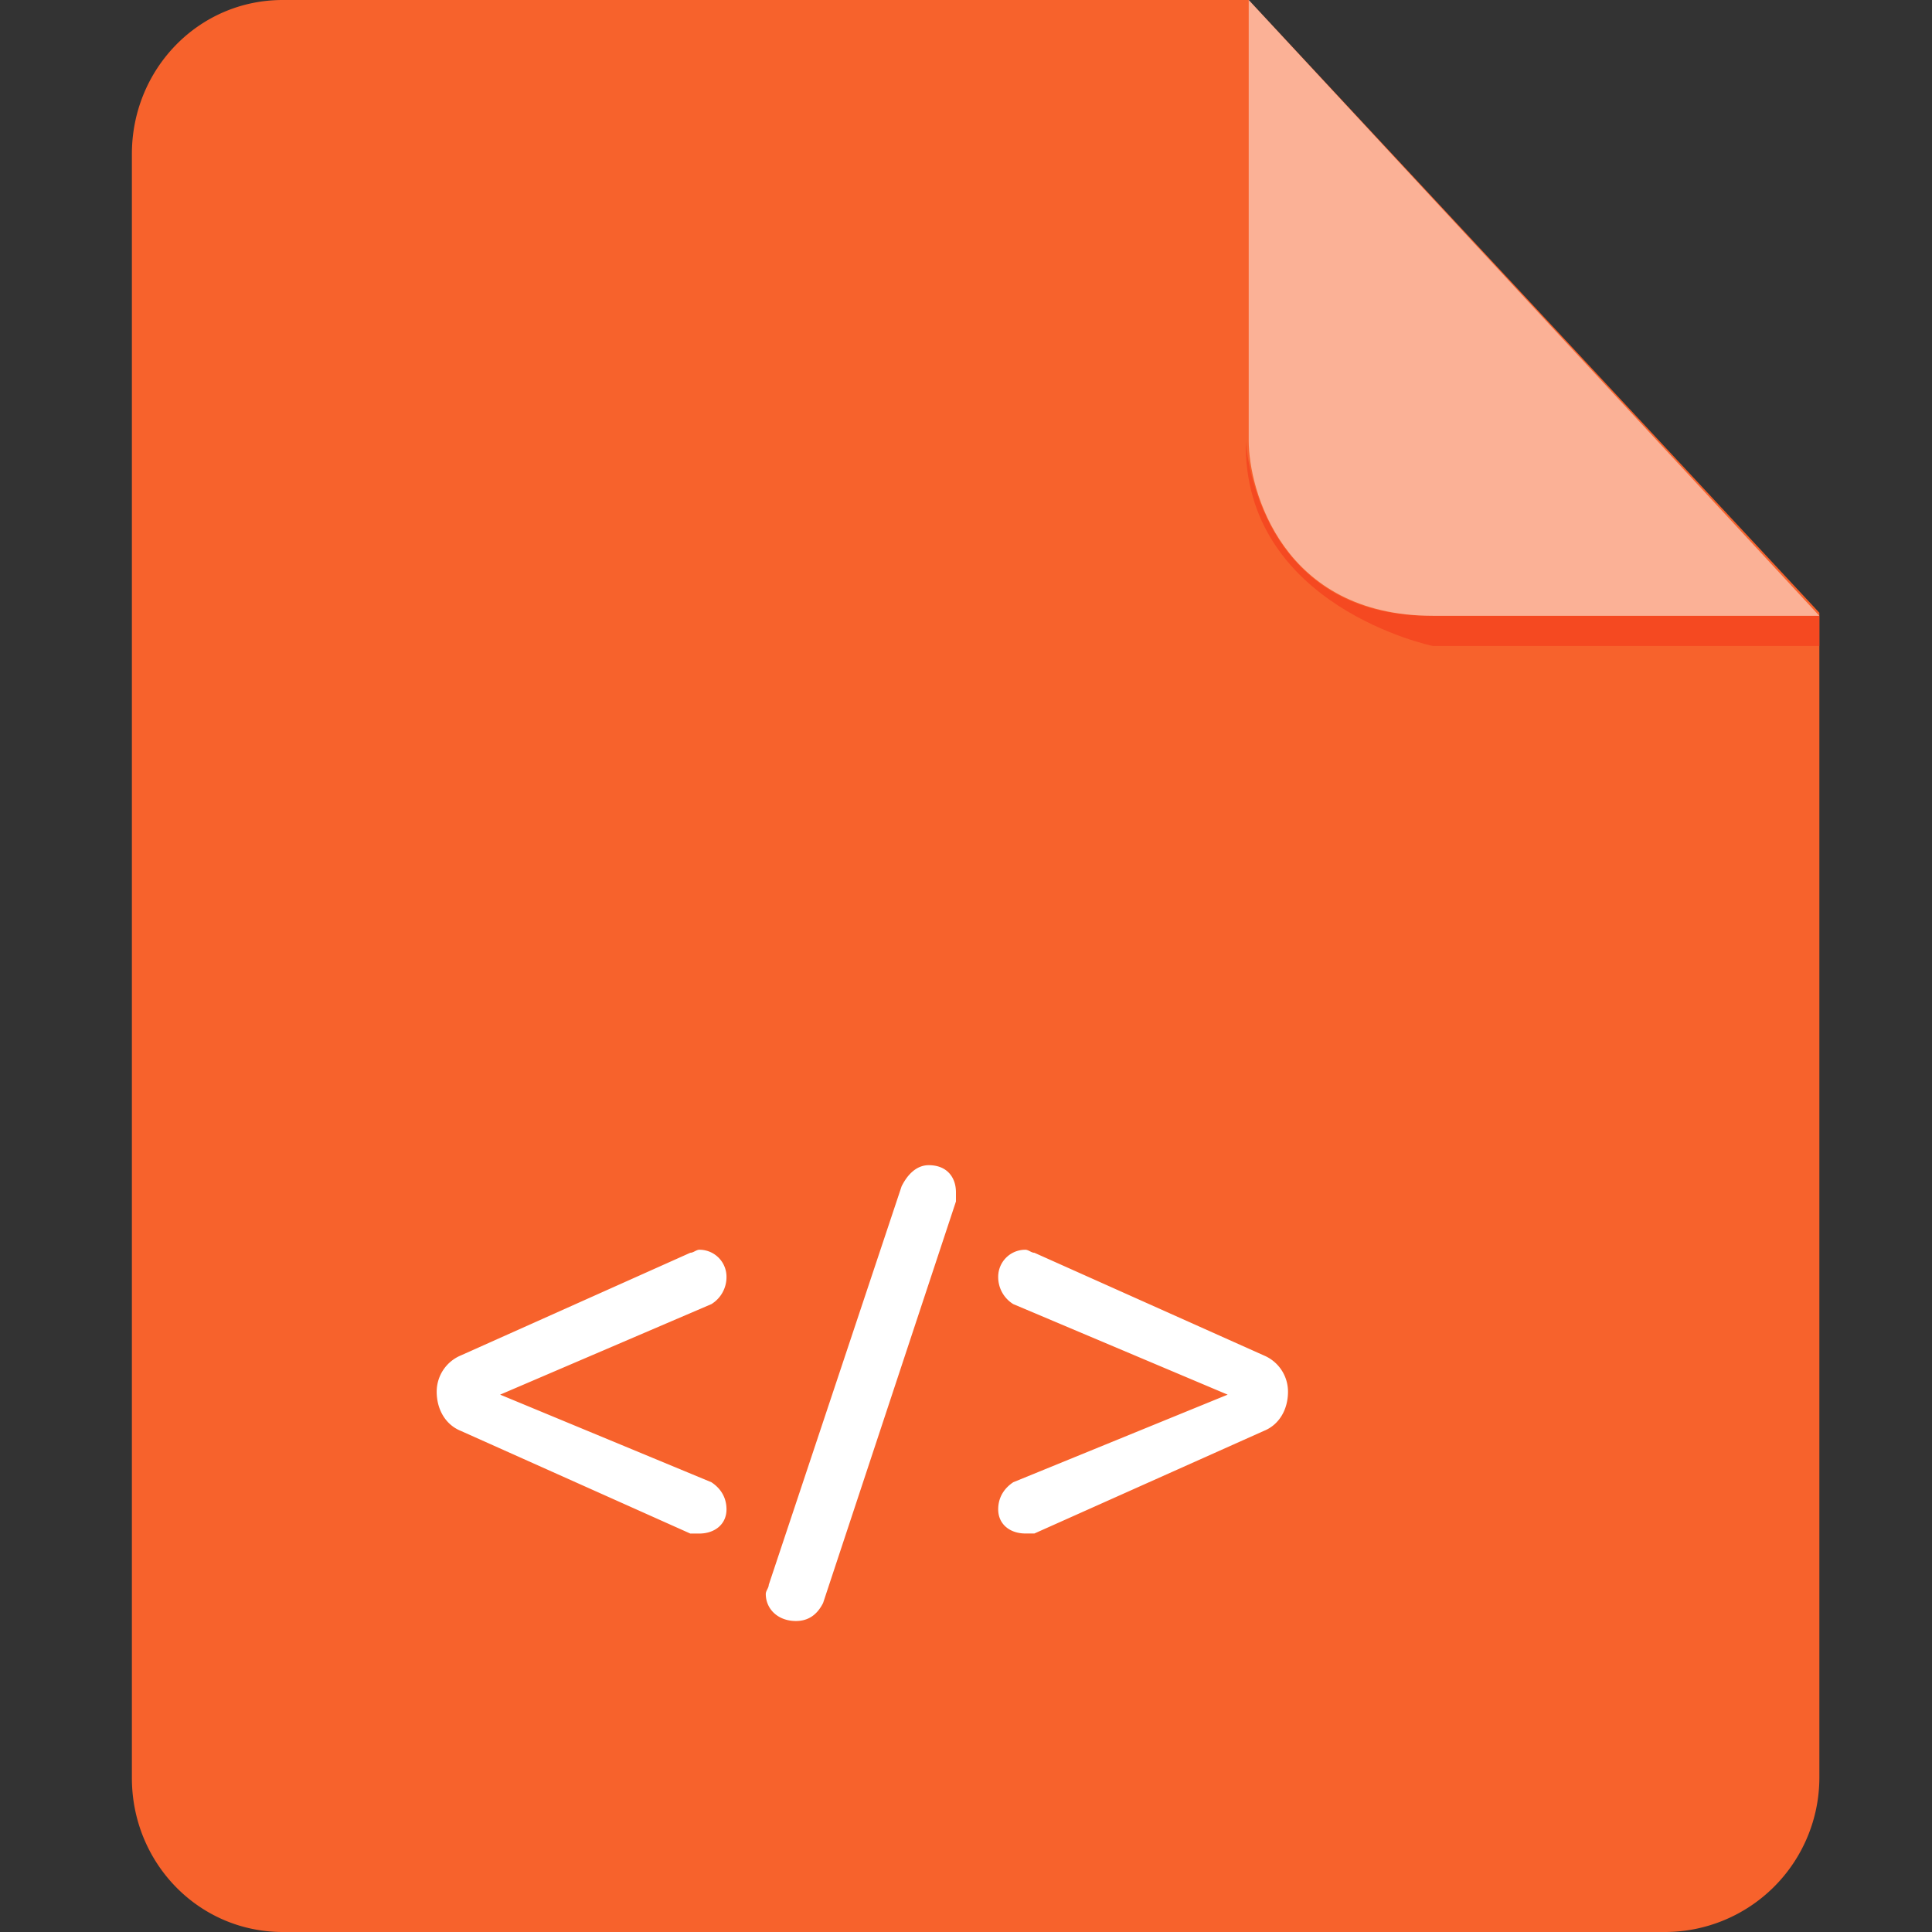 <?xml version="1.0" standalone="no"?><!DOCTYPE svg PUBLIC "-//W3C//DTD SVG 1.1//EN" "http://www.w3.org/Graphics/SVG/1.1/DTD/svg11.dtd"><svg t="1683700759223" class="icon" viewBox="0 0 1024 1024" version="1.1" xmlns="http://www.w3.org/2000/svg" p-id="2291" xmlns:xlink="http://www.w3.org/1999/xlink" width="200" height="200"><rect x="0" y="0" width="1024" height="1024" fill="#333333" stroke="none"/><path d="M149.845 0C105.097 0 69.905 36.796 69.905 81.579v860.843c0 44.783 35.191 81.579 80.009 81.579h732.774a81.92 81.92 0 0 0 81.613-81.579V324.779L661.845 0h-512z" fill="#F7622C" p-id="2292"></path><path d="M964.267 326.417v15.974h-204.8s-100.796-20.821-99.191-108.783c0 0 4.779 92.774 97.621 92.774h206.37z" fill="#F54921" p-id="2293"></path><path d="M661.845 0v233.609c0 25.6 17.613 92.774 97.621 92.774h204.8L661.845 0z" fill="#FFFFFF" opacity=".5" p-id="2294"></path><path d="M370.688 812.817h-4.813l-121.617-54.409c-7.987-3.209-12.8-11.196-12.8-20.821a20.821 20.821 0 0 1 12.8-19.183l121.617-54.409c1.604 0 3.209-1.604 4.779-1.604a14.336 14.336 0 0 1 14.404 14.404 16.794 16.794 0 0 1-7.987 14.404l-111.991 47.991 111.957 46.421c4.847 3.174 8.021 7.987 8.021 14.404 0 7.987-6.383 12.8-14.404 12.8z m135.987-176.026l-70.417 212.821c-3.209 6.383-7.987 9.557-14.404 9.557-9.557 0-15.974-6.383-15.974-14.37 0-1.604 1.57-3.209 1.57-4.779L477.867 628.77c3.209-6.417 7.987-11.196 14.404-11.196 9.591 0 14.404 6.383 14.404 14.404v4.779z m163.191 121.617l-121.617 54.374h-4.779c-8.021 0-14.404-4.779-14.404-12.8 0-6.383 3.209-11.196 7.987-14.37l113.63-46.421-113.63-47.991a16.794 16.794 0 0 1-7.987-14.404 14.336 14.336 0 0 1 14.404-14.404c1.604 0 3.209 1.604 4.779 1.604l121.617 54.409a20.821 20.821 0 0 1 12.8 19.183c0 9.626-4.779 17.613-12.8 20.821z" fill="#FFFFFF" p-id="2295"></path></svg>